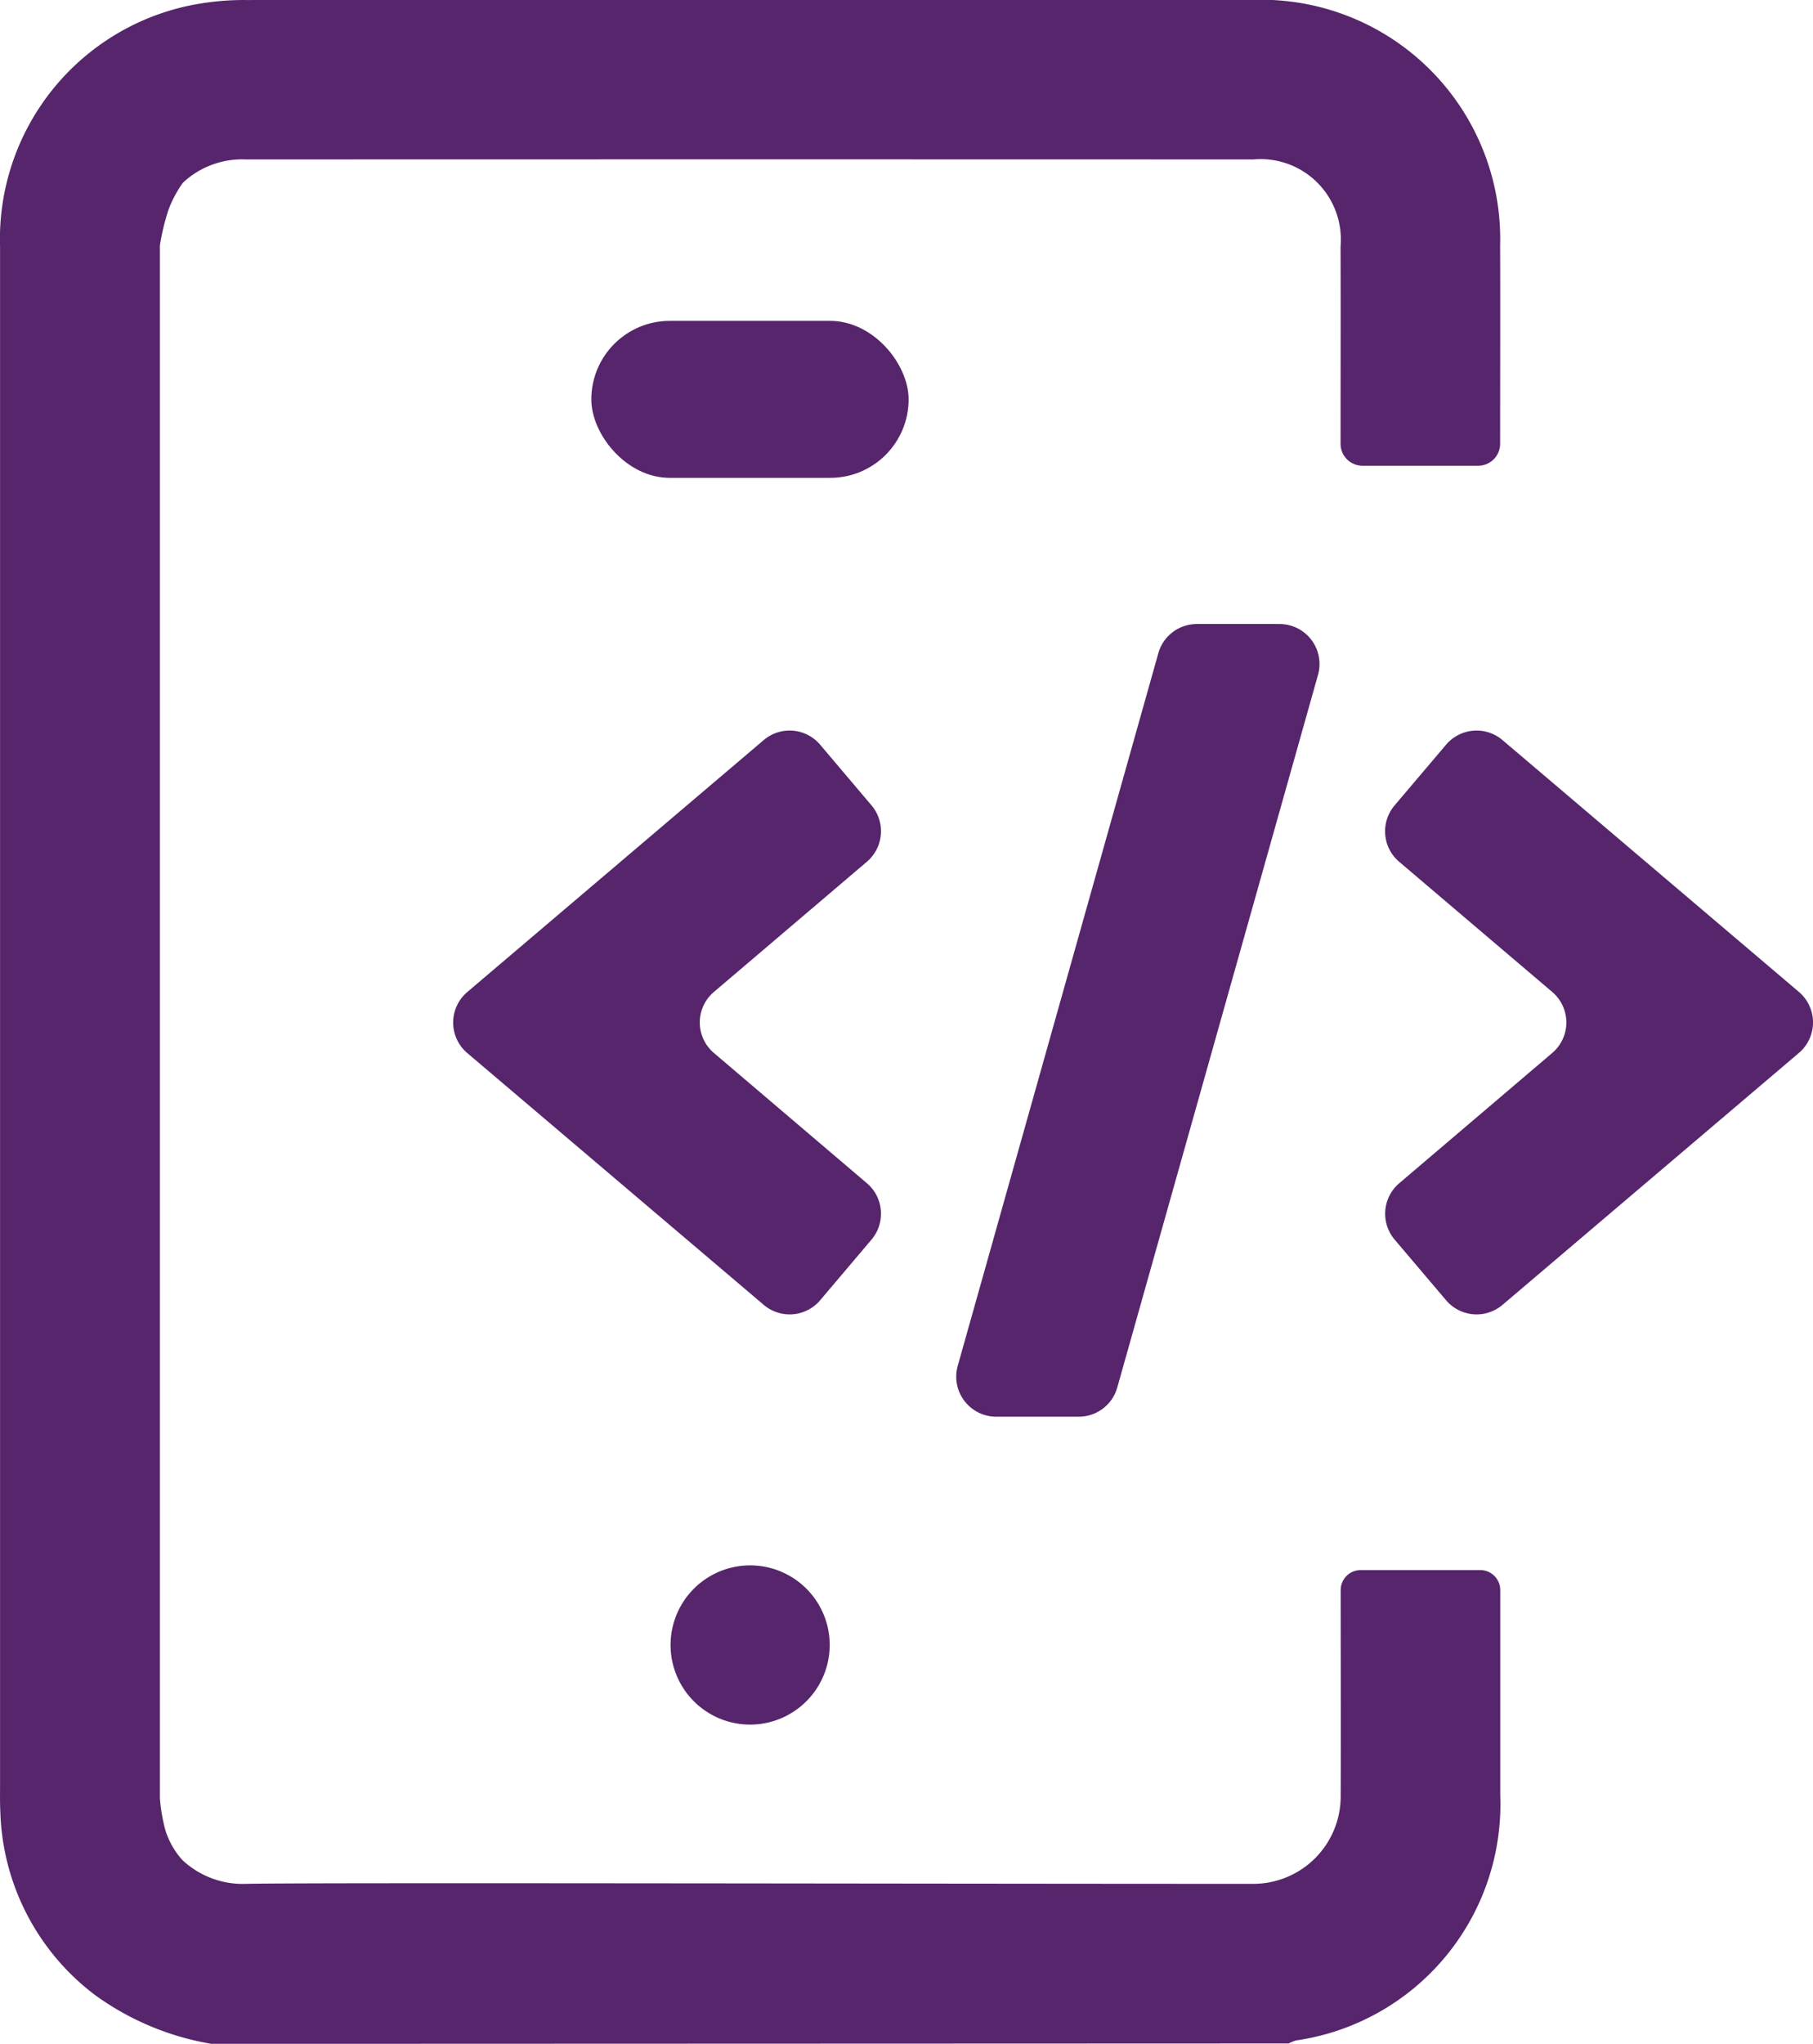 <svg xmlns="http://www.w3.org/2000/svg" width="60.353" height="68" viewBox="0 0 60.353 68">
  <g id="Group_10" data-name="Group 10" transform="translate(-1509.603 -981.87)">
    <path id="Path_211" data-name="Path 211" d="M1516.643,1049.871a9.2,9.2,0,0,1-3.871-1.62,7.926,7.926,0,0,1-3.158-6.1c-.016-.331-.009-.664-.009-1q0-25.531,0-51.063a7.938,7.938,0,0,1,6.231-8.017,8.894,8.894,0,0,1,1.973-.2q16.766-.018,33.532-.006a7.96,7.96,0,0,1,8.2,8.164c.008,2.192,0,4.383,0,6.607a.73.73,0,0,1-.729.729h-3.854a.729.729,0,0,1-.729-.729h0c0-2.191.007-4.383,0-6.574a2.672,2.672,0,0,0-2.907-2.887q-16.766-.006-33.533,0a2.879,2.879,0,0,0-2.1.778,3.876,3.876,0,0,0-.474.889,7.446,7.446,0,0,0-.289,1.192h0v51.66h0a5.583,5.583,0,0,0,.192,1.1,2.673,2.673,0,0,0,.556.961,2.938,2.938,0,0,0,2.129.792c2.063-.047,22.211,0,33.521,0a2.909,2.909,0,0,0,2.909-2.9c.008-2.257,0-4.515,0-6.773v-.1a.664.664,0,0,1,.664-.665h3.983a.664.664,0,0,1,.665.665c0,2.28,0,4.559,0,6.839a7.939,7.939,0,0,1-6.8,8.145,1.262,1.262,0,0,0-.242.1Z" transform="translate(0 0)" fill="#56256b"/>
    <path id="Path_212" data-name="Path 212" d="M1752.89,1164.263h-2.748a1.332,1.332,0,0,1-1.281-1.693l6.678-23.71a1.331,1.331,0,0,1,1.281-.97h2.753a1.331,1.331,0,0,1,1.281,1.693l-6.683,23.71A1.331,1.331,0,0,1,1752.89,1164.263Z" transform="translate(-207.376 -135.258)" fill="#56256b"/>
    <path id="Path_213" data-name="Path 213" d="M1635.178,1164.987l1.712,2.021a1.331,1.331,0,0,1-.153,1.874l-5.095,4.334a1.331,1.331,0,0,0,0,2.028l5.095,4.336a1.331,1.331,0,0,1,.153,1.874l-1.709,2.018a1.332,1.332,0,0,1-1.878.155l-9.87-8.379a1.332,1.332,0,0,1,0-2.03l9.868-8.383A1.332,1.332,0,0,1,1635.178,1164.987Z" transform="translate(-98.275 -158.342)" fill="#56256b"/>
    <path id="Path_214" data-name="Path 214" d="M1856.434,1167.016l1.712-2.018a1.332,1.332,0,0,1,1.877-.153l9.868,8.379a1.332,1.332,0,0,1,0,2.03l-9.867,8.382a1.332,1.332,0,0,1-1.878-.153l-1.712-2.017a1.332,1.332,0,0,1,.152-1.876l5.095-4.336a1.331,1.331,0,0,0,0-2.027l-5.1-4.335A1.331,1.331,0,0,1,1856.434,1167.016Z" transform="translate(-300.404 -158.352)" fill="#56256b"/>
    <rect id="Rectangle_64" data-name="Rectangle 64" width="10.562" height="5.223" rx="2.611" transform="translate(1529.288 992.546)" fill="#56256b"/>
    <path id="Path_215" data-name="Path 215" d="M1679.926,1378.543a2.649,2.649,0,1,1,2.683-2.934A2.652,2.652,0,0,1,1679.926,1378.543Z" transform="translate(-145.401 -339.294)" fill="#56256b"/>
  </g>
</svg>
